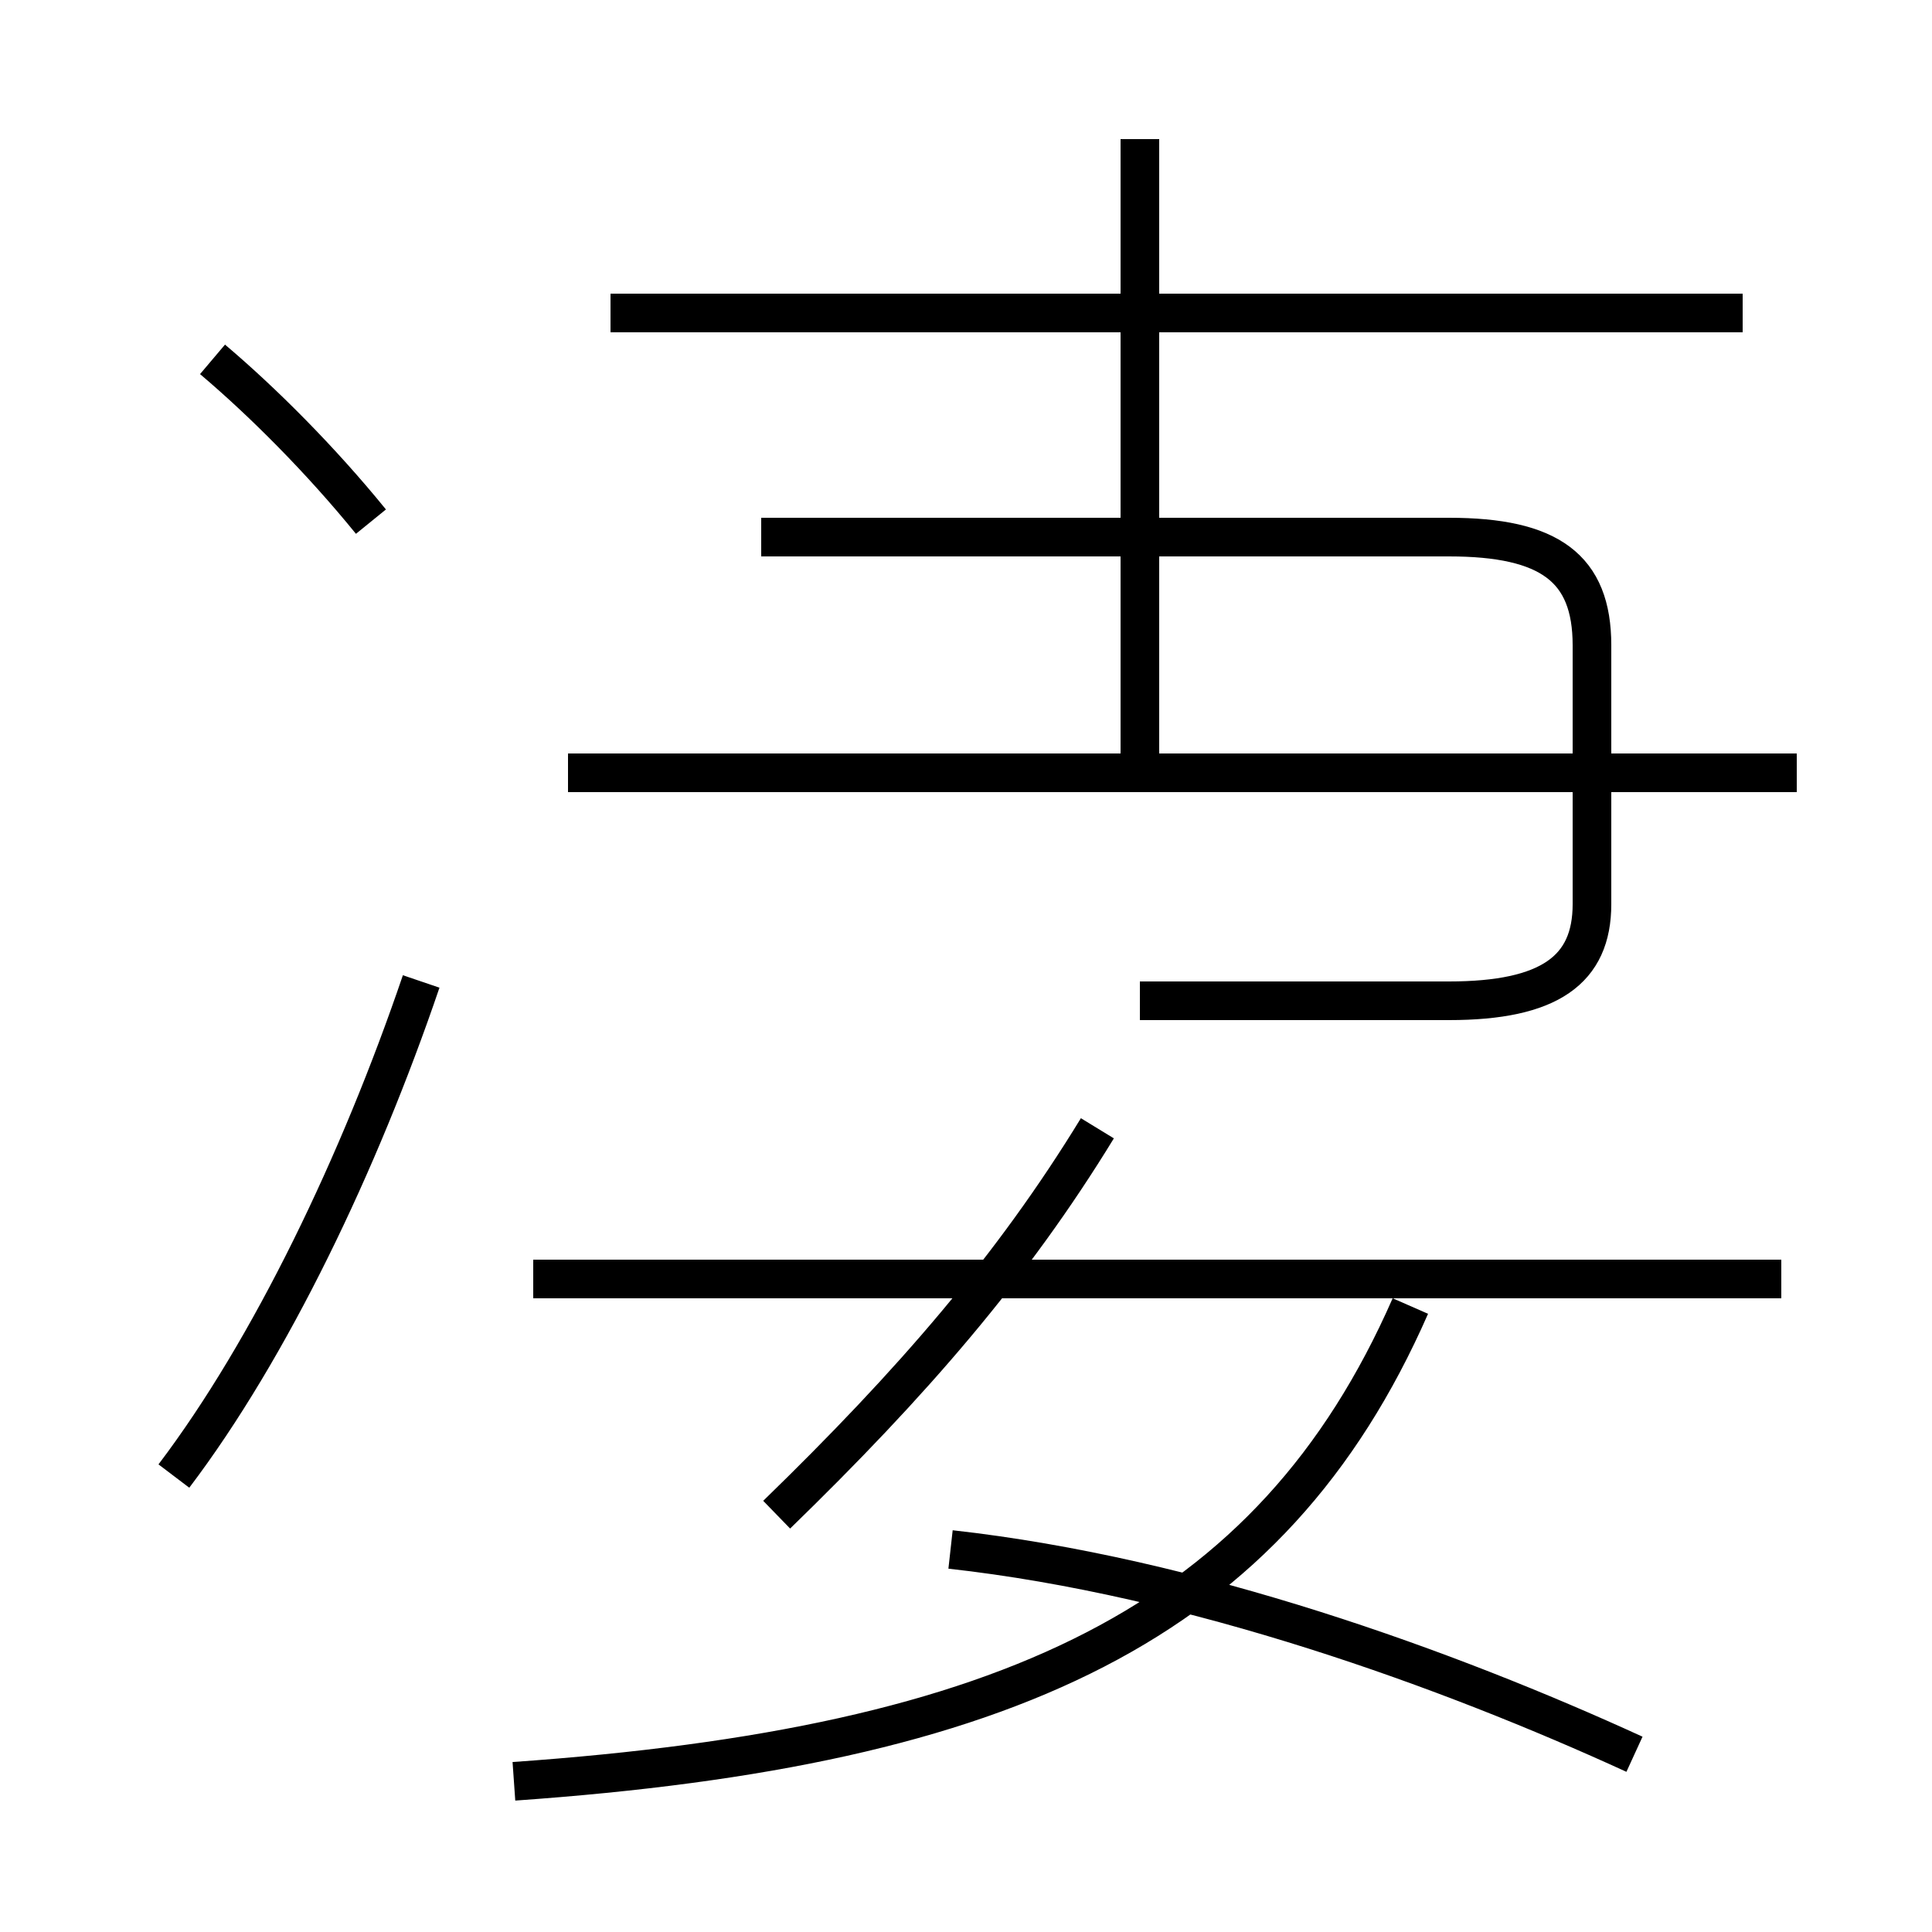 <?xml version='1.0' encoding='utf8'?>
<svg viewBox="0.0 -6.0 50.0 50.0" version="1.1" xmlns="http://www.w3.org/2000/svg">
<rect x="0.0" y="-6.0" width="50.0" height="50.0" fill="#808080" stroke="none"/>
<rect x="-1000" y="-1000" width="2000" height="2000" stroke="white" fill="white"/>
<g style="fill:white;stroke:#000000;  stroke-width:1">
<path d="M 13.3 2.1 C 26.1 1.2 32.9 -2.0 36.5 -10.2 M 4.5 -5.8 C 7.0 -9.1 9.3 -13.9 10.9 -18.6 M 20.1 -4.8 C 23.6 -8.2 26.2 -11.2 28.4 -14.8 M 42.3 1.4 C 37.5 -0.8 30.9 -3.2 24.6 -3.9 M 9.6 -30.5 C 8.3 -32.1 6.8 -33.6 5.5 -34.7 M 46.1 -10.9 L 13.8 -10.9 M 46.5 -24.0 L 14.7 -24.0 M 29.5 -18.1 L 37.5 -18.1 C 40.1 -18.1 41.2 -18.9 41.2 -20.6 L 41.2 -27.3 C 41.2 -29.3 40.1 -30.1 37.5 -30.1 L 19.7 -30.1 M 29.5 -24.0 L 29.5 -40.4 M 45.1 -35.9 L 15.8 -35.9" transform="translate(0.0 38.0)" />
</g>
</svg>
